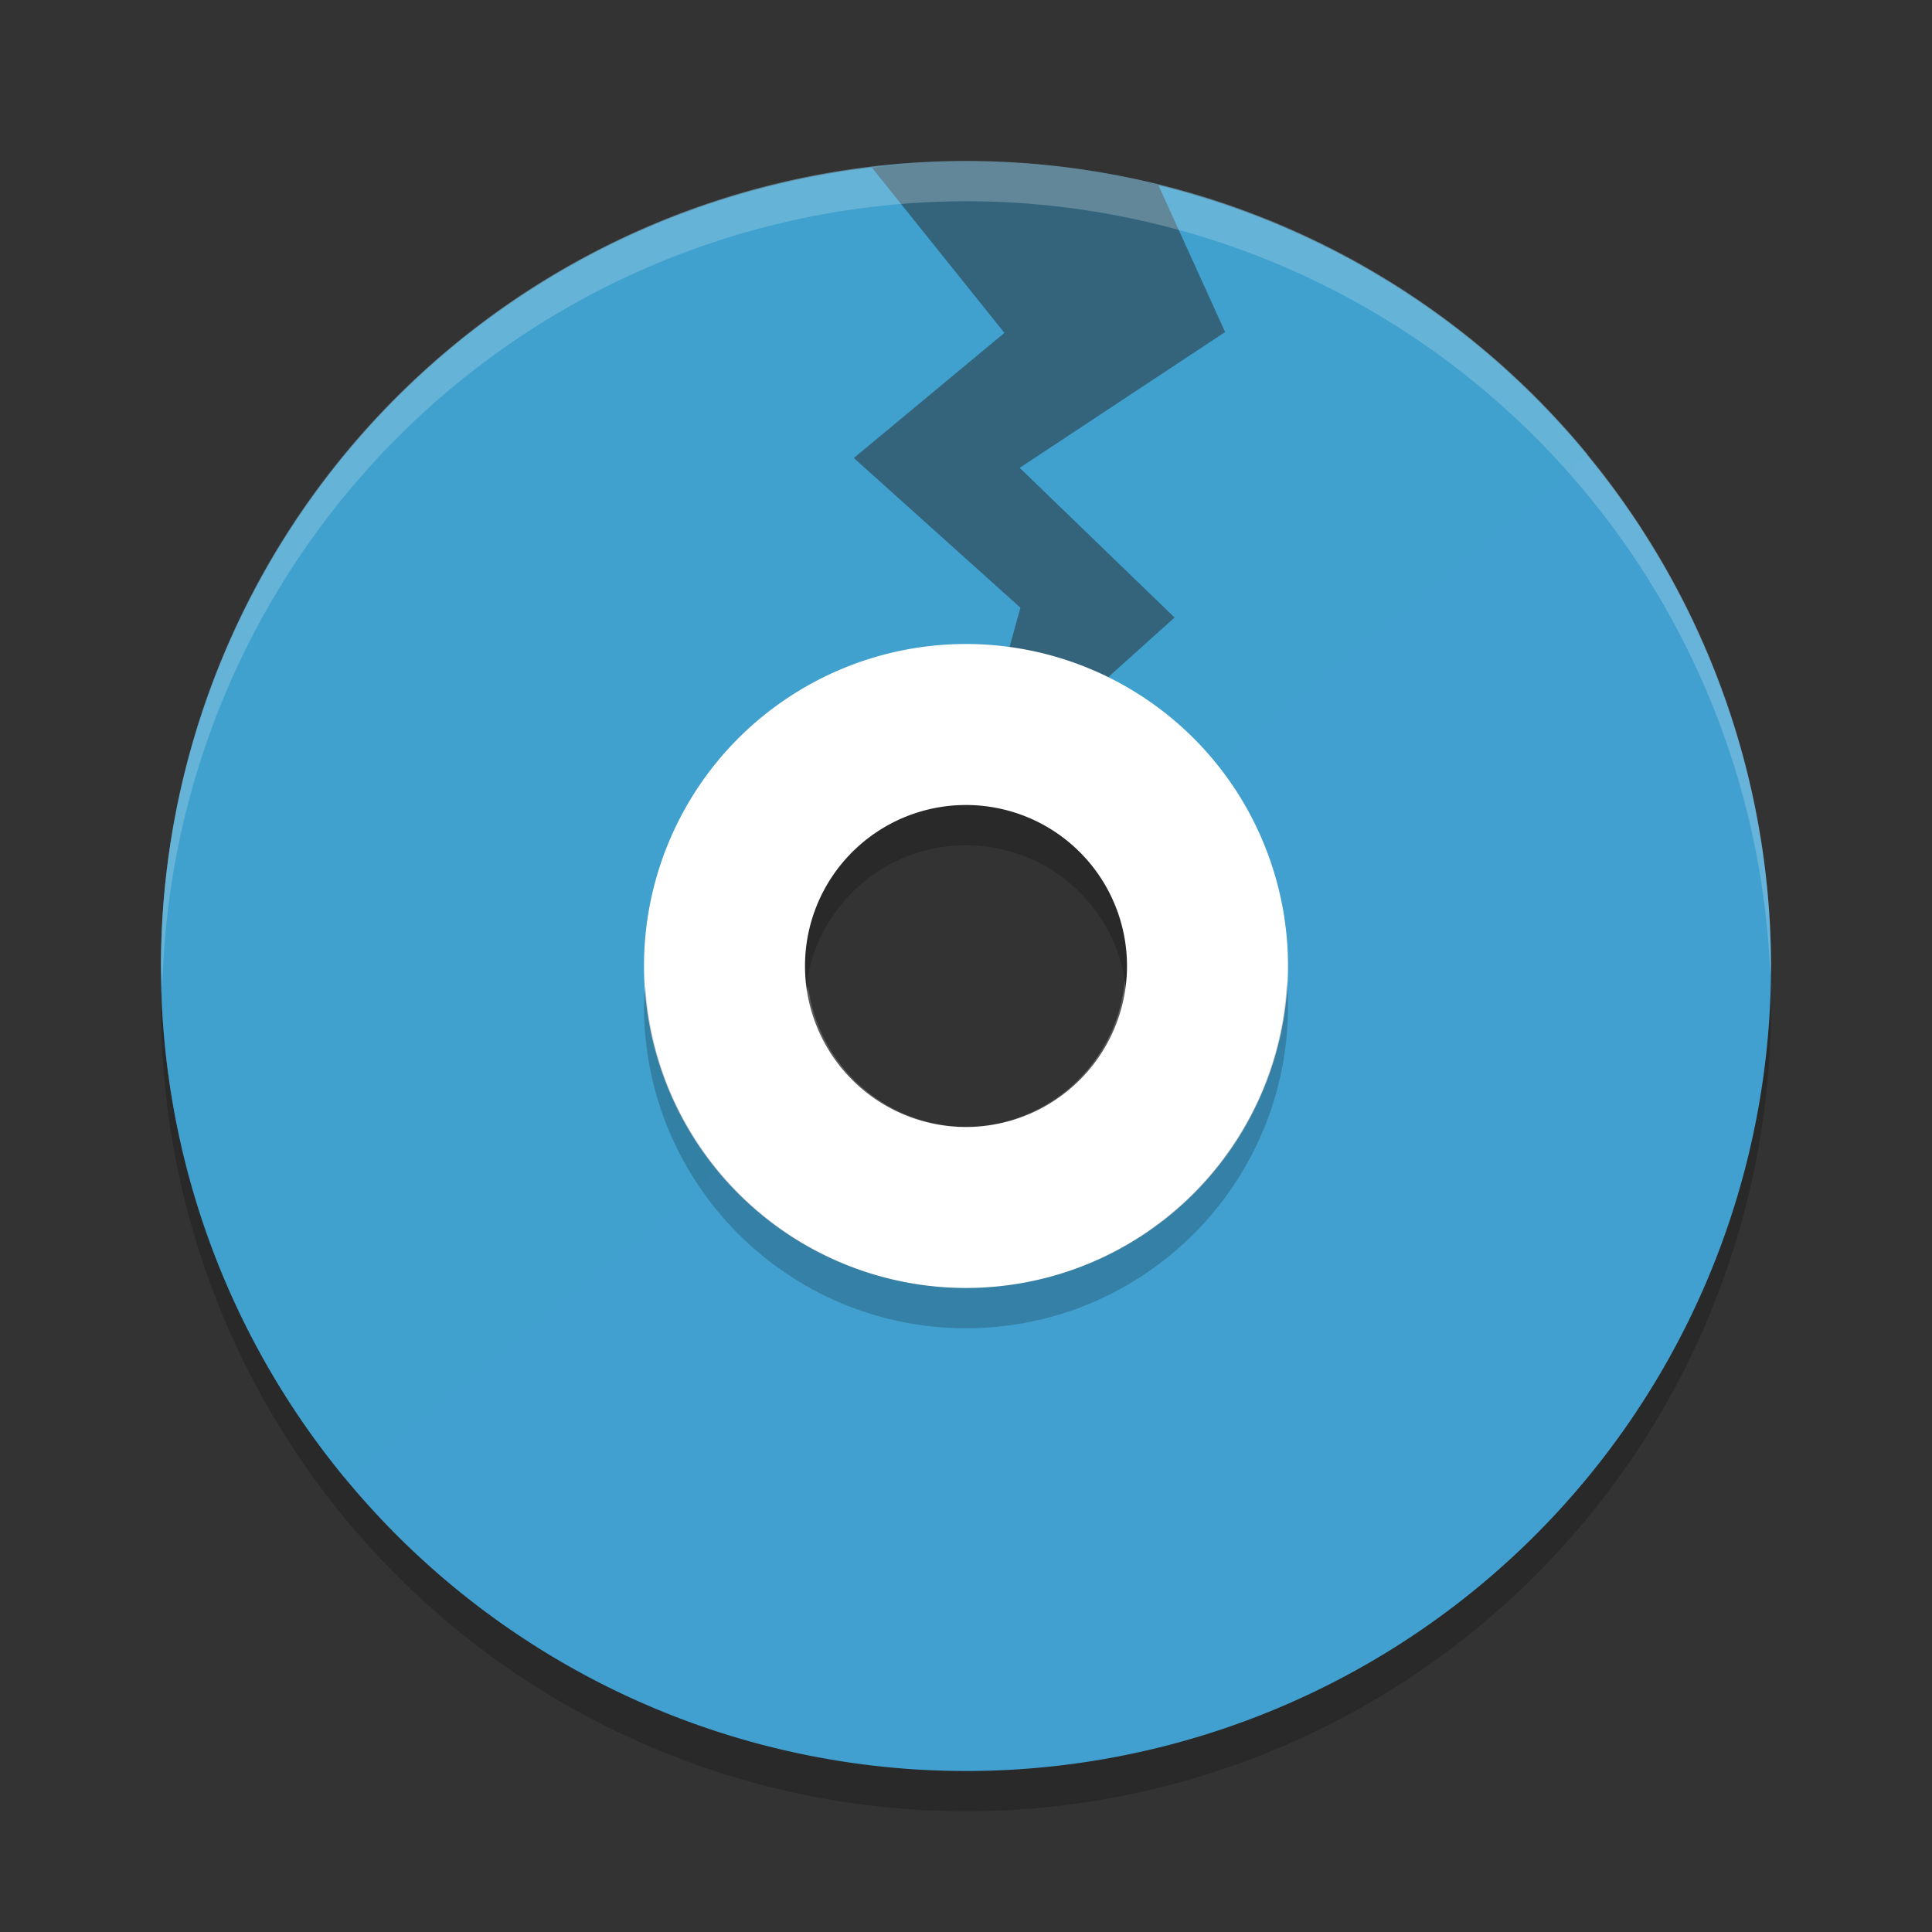 <?xml version="1.0" encoding="UTF-8" standalone="no"?>
<svg
   xmlns:dc="http://purl.org/dc/elements/1.1/"
   xmlns:cc="http://creativecommons.org/ns#"
   xmlns:rdf="http://www.w3.org/1999/02/22-rdf-syntax-ns#"
   xmlns:svg="http://www.w3.org/2000/svg"
   xmlns="http://www.w3.org/2000/svg"
   xmlns:sodipodi="http://sodipodi.sourceforge.net/DTD/sodipodi-0.dtd"
   xmlns:inkscape="http://www.inkscape.org/namespaces/inkscape"
   width="48"
   height="48"
   version="1.1"
   id="svg16"
   sodipodi:docname="asunder.svg"
   inkscape:version="0.92.5 (2060ec1f9f, 2020-04-08)">
  <rect width="100%" height="100%" fill="#333333" stroke="none"/>
  <defs
     id="defs20" />
  <sodipodi:namedview
     pagecolor="#ffffff"
     bordercolor="#5cadd6"
     borderopacity="1"
     objecttolerance="10"
     gridtolerance="10"
     guidetolerance="10"
     inkscape:pageopacity="0"
     inkscape:pageshadow="2"
     inkscape:window-width="783"
     inkscape:window-height="480"
     id="namedview18"
     showgrid="false"
     showguides="false"
     inkscape:zoom="4.9166667"
     inkscape:cx="24"
     inkscape:cy="24"
     inkscape:window-x="0"
     inkscape:window-y="28"
     inkscape:window-maximized="0"
     inkscape:current-layer="svg16">
    <sodipodi:guide
       position="28.881,61.831"
       orientation="0,1"
       id="guide830"
       inkscape:locked="false" />
  </sodipodi:namedview>
  <path
     style="opacity:0.2"
     d="M 24,5 A 20,20 0 0 0 4,25 20,20 0 0 0 24,45 20,20 0 0 0 44,25 20,20 0 0 0 24,5 Z m 0,16 a 4,4 0 0 1 4,4 4,4 0 0 1 -4,4 4,4 0 0 1 -4,-4 4,4 0 0 1 4,-4 z"
     id="path2" />
  <path
     style="fill:#41a0cf;fill-opacity:1"
     d="M 25.316 4.047 C 25.41 4.053 25.502 4.065 25.596 4.072 A 20 20 0 0 0 25.316 4.047 z M 22.641 4.068 A 20 20 0 0 0 4 24 A 20 20 0 0 0 24 44 A 20 20 0 0 0 44 24 A 20 20 0 0 0 28.781 4.602 L 30.438 8.25 L 25.334 11.623 L 29.182 15.342 L 25 19.102 A 5 5 0 0 1 29 24 A 5 5 0 0 1 24 29 A 5 5 0 0 1 19 24 A 5 5 0 0 1 24 19 A 5 5 0 0 1 24.271 19.014 L 25.352 15.098 L 21.213 11.379 L 24.955 8.271 L 21.664 4.166 C 21.988 4.124 22.315 4.095 22.641 4.068 z M 27.164 4.264 C 27.276 4.282 27.389 4.295 27.5 4.314 A 20 20 0 0 0 27.164 4.264 z "
     id="path4" />
  <path
     style="fill:#41a0cf;opacity:0.5;fill-opacity:1"
     d="M 24.479 4.006 C 24.093 3.997 23.705 3.998 23.316 4.012 C 18.917 4.162 14.688 5.761 11.289 8.559 C 2.761 15.578 1.539 28.183 8.559 36.711 L 20.146 27.174 A 5 5 0 0 1 19 24 A 5 5 0 0 1 24 19 A 5 5 0 0 1 27.861 20.822 L 39.441 11.289 C 35.737 6.788 30.268 4.144 24.479 4.006 z"
     id="path6" />
  <path
     style="fill:#ffffff"
     d="M 24 16 A 8 8 0 0 0 16 24 A 8 8 0 0 0 24 32 A 8 8 0 0 0 32 24 A 8 8 0 0 0 24 16 z M 24 20 A 4 4 0 0 1 28 24 A 4 4 0 0 1 24 28 A 4 4 0 0 1 20 24 A 4 4 0 0 1 24 20 z"
     id="path8" />
  <path
     style="opacity:0.2"
     d="M 31.973,24.377 C 31.772,28.637 28.265,31.99 24,32 19.783,31.99 16.299,28.708 16.035,24.5 16.018,24.666 16.006,24.833 16,25 c 0,4.418 3.582,8 8,8 4.418,0 8,-3.582 8,-8 -0.001,-0.208 -0.01,-0.416 -0.027,-0.623 z"
     id="path10" />
  <path
     style="fill:#ffffff;opacity:0.2"
     d="M 24 4 A 20 20 0 0 0 4 24 A 20 20 0 0 0 4.035 24.5 A 20 20 0 0 1 24 5 A 20 20 0 0 1 43.982 24.25 A 20 20 0 0 0 44 24 A 20 20 0 0 0 24 4 z M 27.943 24.363 A 4 4 0 0 1 24 28 A 4 4 0 0 1 20.078 24.5 A 4 4 0 0 0 20 25 A 4 4 0 0 0 24 29 A 4 4 0 0 0 28 25 A 4 4 0 0 0 27.943 24.363 z"
     id="path12" />
</svg>
